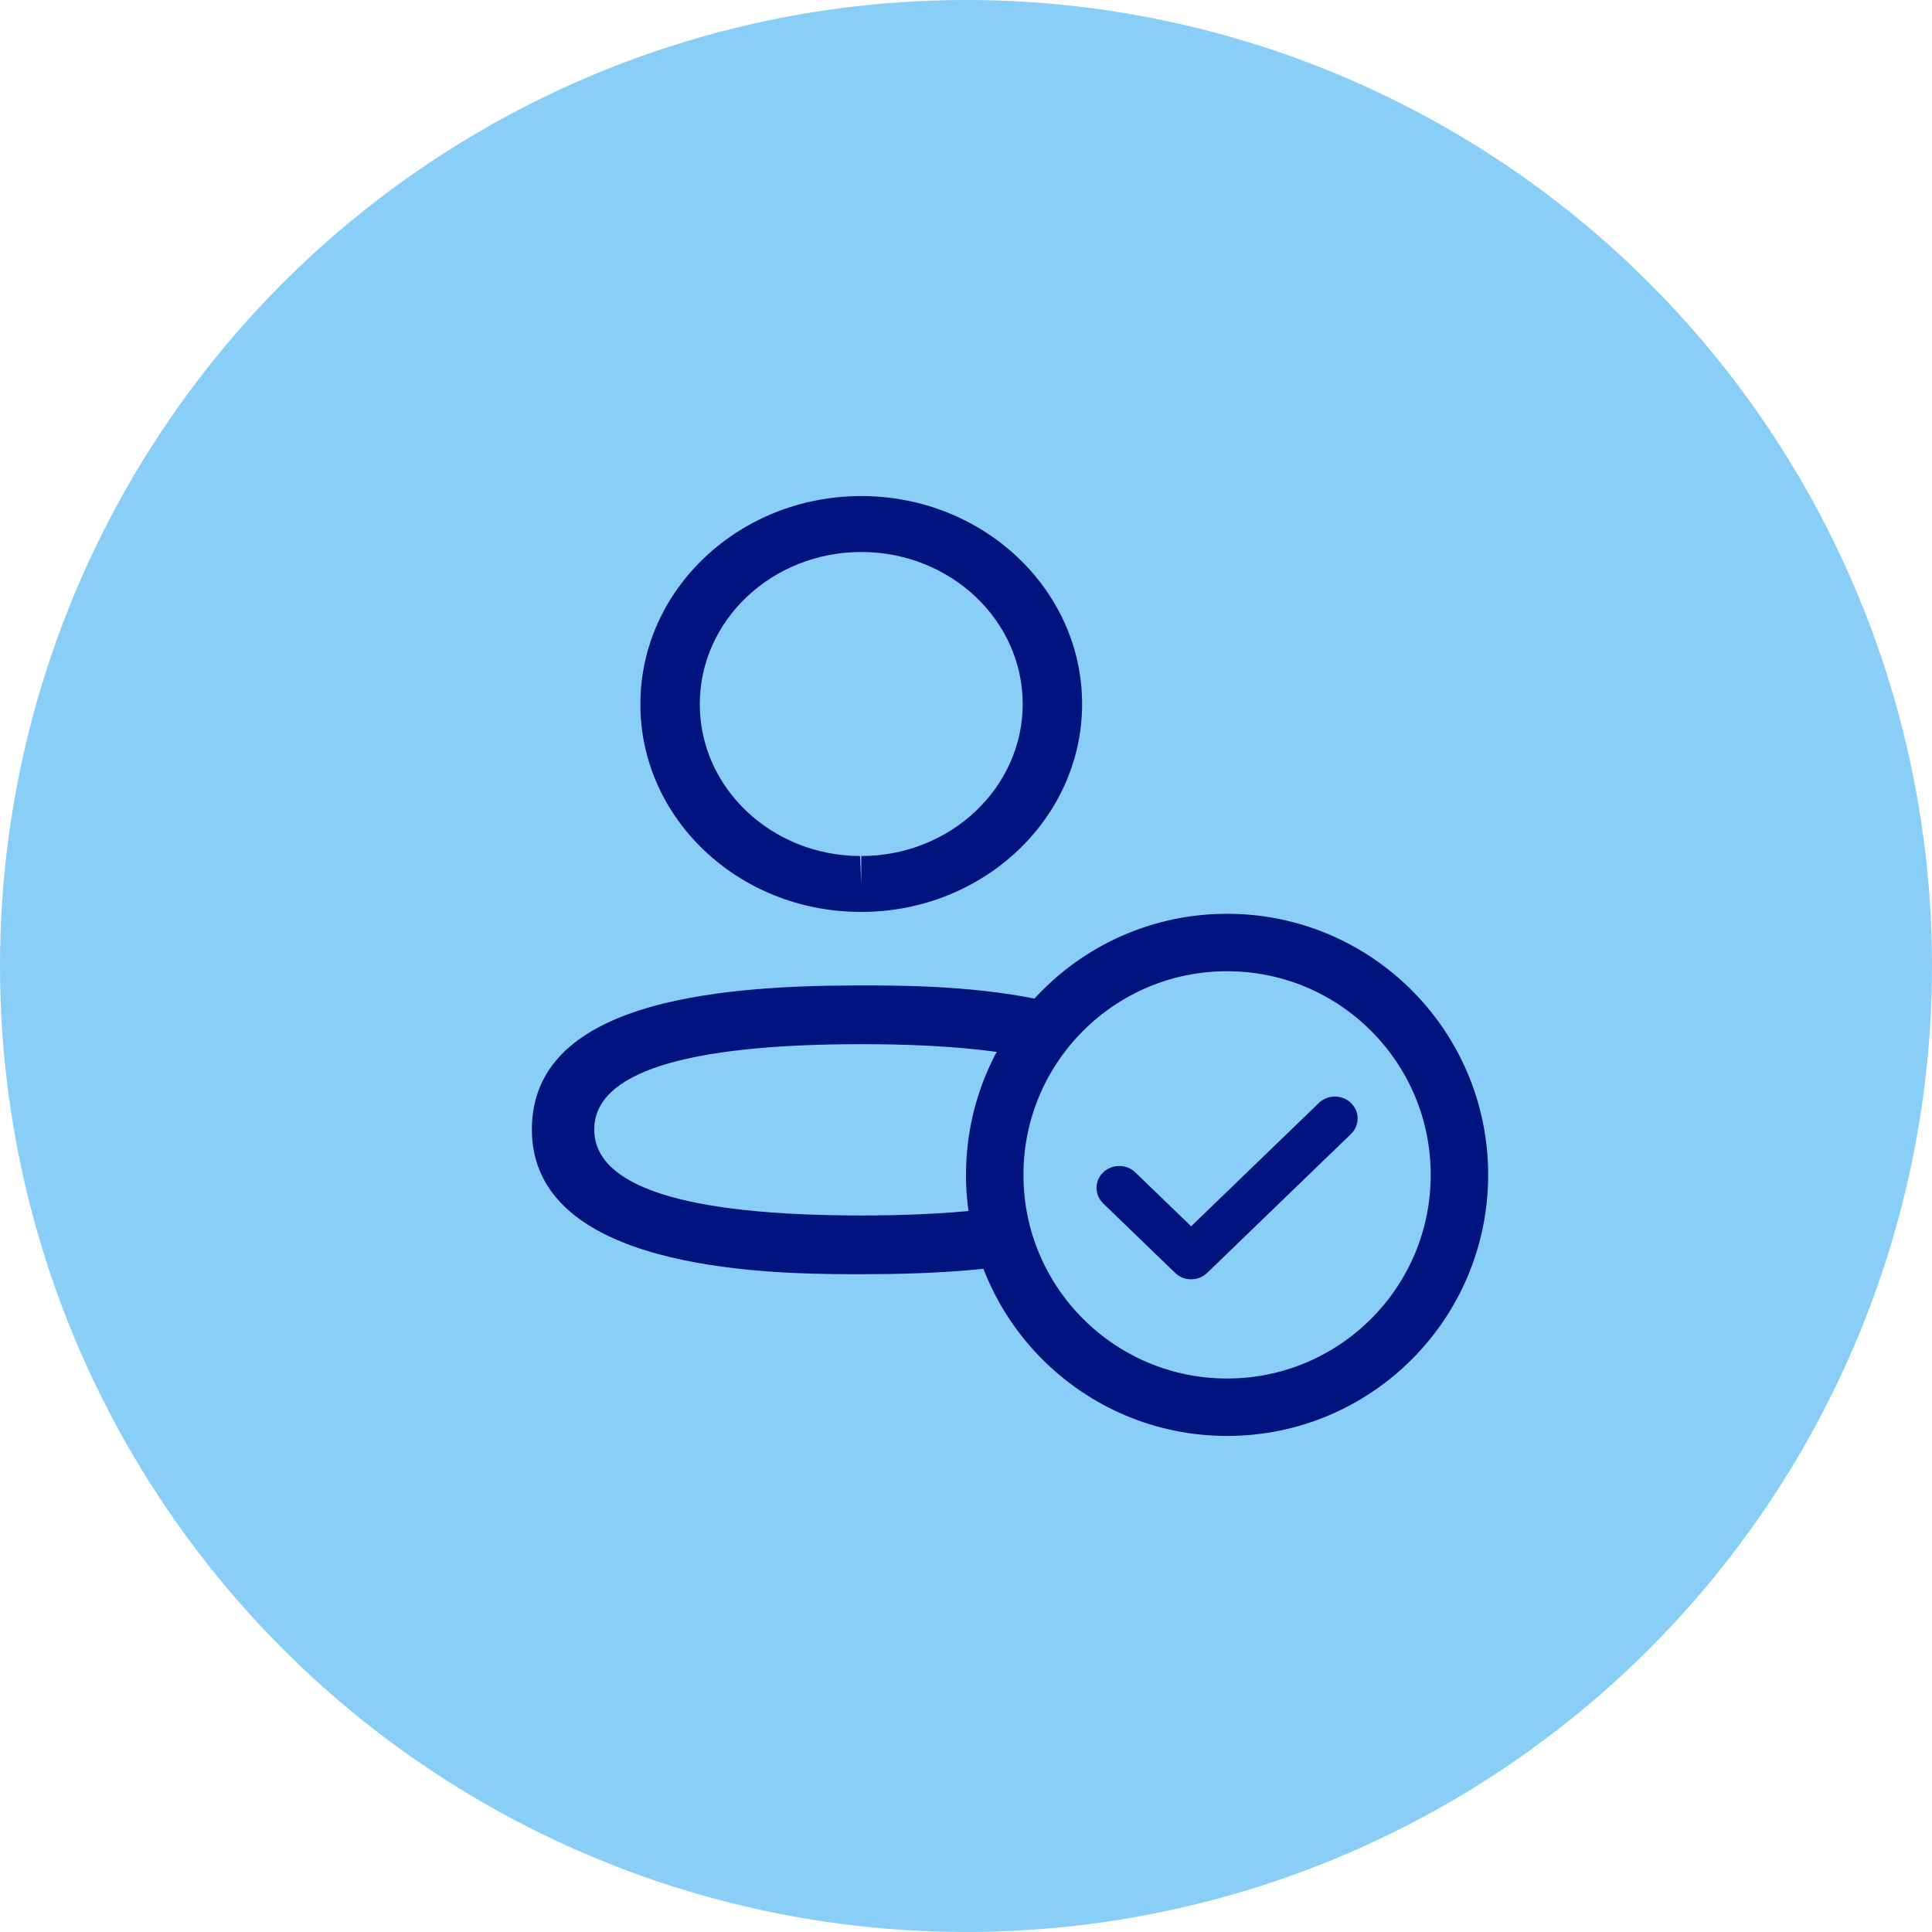 <svg width="74" height="74" viewBox="0 0 74 74" fill="none" xmlns="http://www.w3.org/2000/svg">
<circle cx="37" cy="37" r="37" fill="#89CEF7"/>
<g clip-path="url(#clip0_4799_75)">
<path fill-rule="evenodd" clip-rule="evenodd" d="M45.604 43.29C45.604 48.234 38.404 48.805 32.989 48.805L32.602 48.805C29.152 48.797 20.372 48.592 20.372 43.26C20.372 38.416 27.282 37.769 32.656 37.745L33.377 37.745C36.827 37.752 45.604 37.957 45.604 43.29ZM32.989 39.994C26.202 39.994 22.761 41.092 22.761 43.26C22.761 45.447 26.202 46.555 32.989 46.555C39.776 46.555 43.215 45.457 43.215 43.29C43.215 41.103 39.776 39.994 32.989 39.994ZM32.989 19C37.654 19 41.447 22.573 41.447 26.965C41.447 31.357 37.654 34.928 32.989 34.928H32.939C28.284 34.914 24.513 31.34 24.529 26.96C24.529 22.573 28.324 19 32.989 19ZM32.989 21.142C29.579 21.142 26.804 23.753 26.804 26.965C26.793 30.166 29.547 32.776 32.943 32.788L32.989 33.858V32.788C36.398 32.788 39.172 30.174 39.172 26.965C39.172 23.753 36.398 21.142 32.989 21.142Z" fill="#00137F"/>
<circle cx="47" cy="45" r="8.9" fill="#89CEF7" stroke="#00137F" stroke-width="2.2"/>
<path fill-rule="evenodd" clip-rule="evenodd" d="M51.745 42.246C52.085 42.575 52.085 43.106 51.745 43.434L46.239 48.753C46.07 48.918 45.847 49 45.624 49C45.403 49 45.178 48.918 45.009 48.753L42.255 46.094C41.915 45.766 41.915 45.234 42.255 44.906C42.595 44.578 43.145 44.578 43.485 44.906L45.624 46.97L50.515 42.246C50.855 41.918 51.405 41.918 51.745 42.246Z" fill="#00137F"/>
</g>
<defs>
<clipPath id="clip0_4799_75">
<rect width="38.231" height="36" fill="white" transform="translate(20 19)"/>
</clipPath>
</defs>
</svg>
